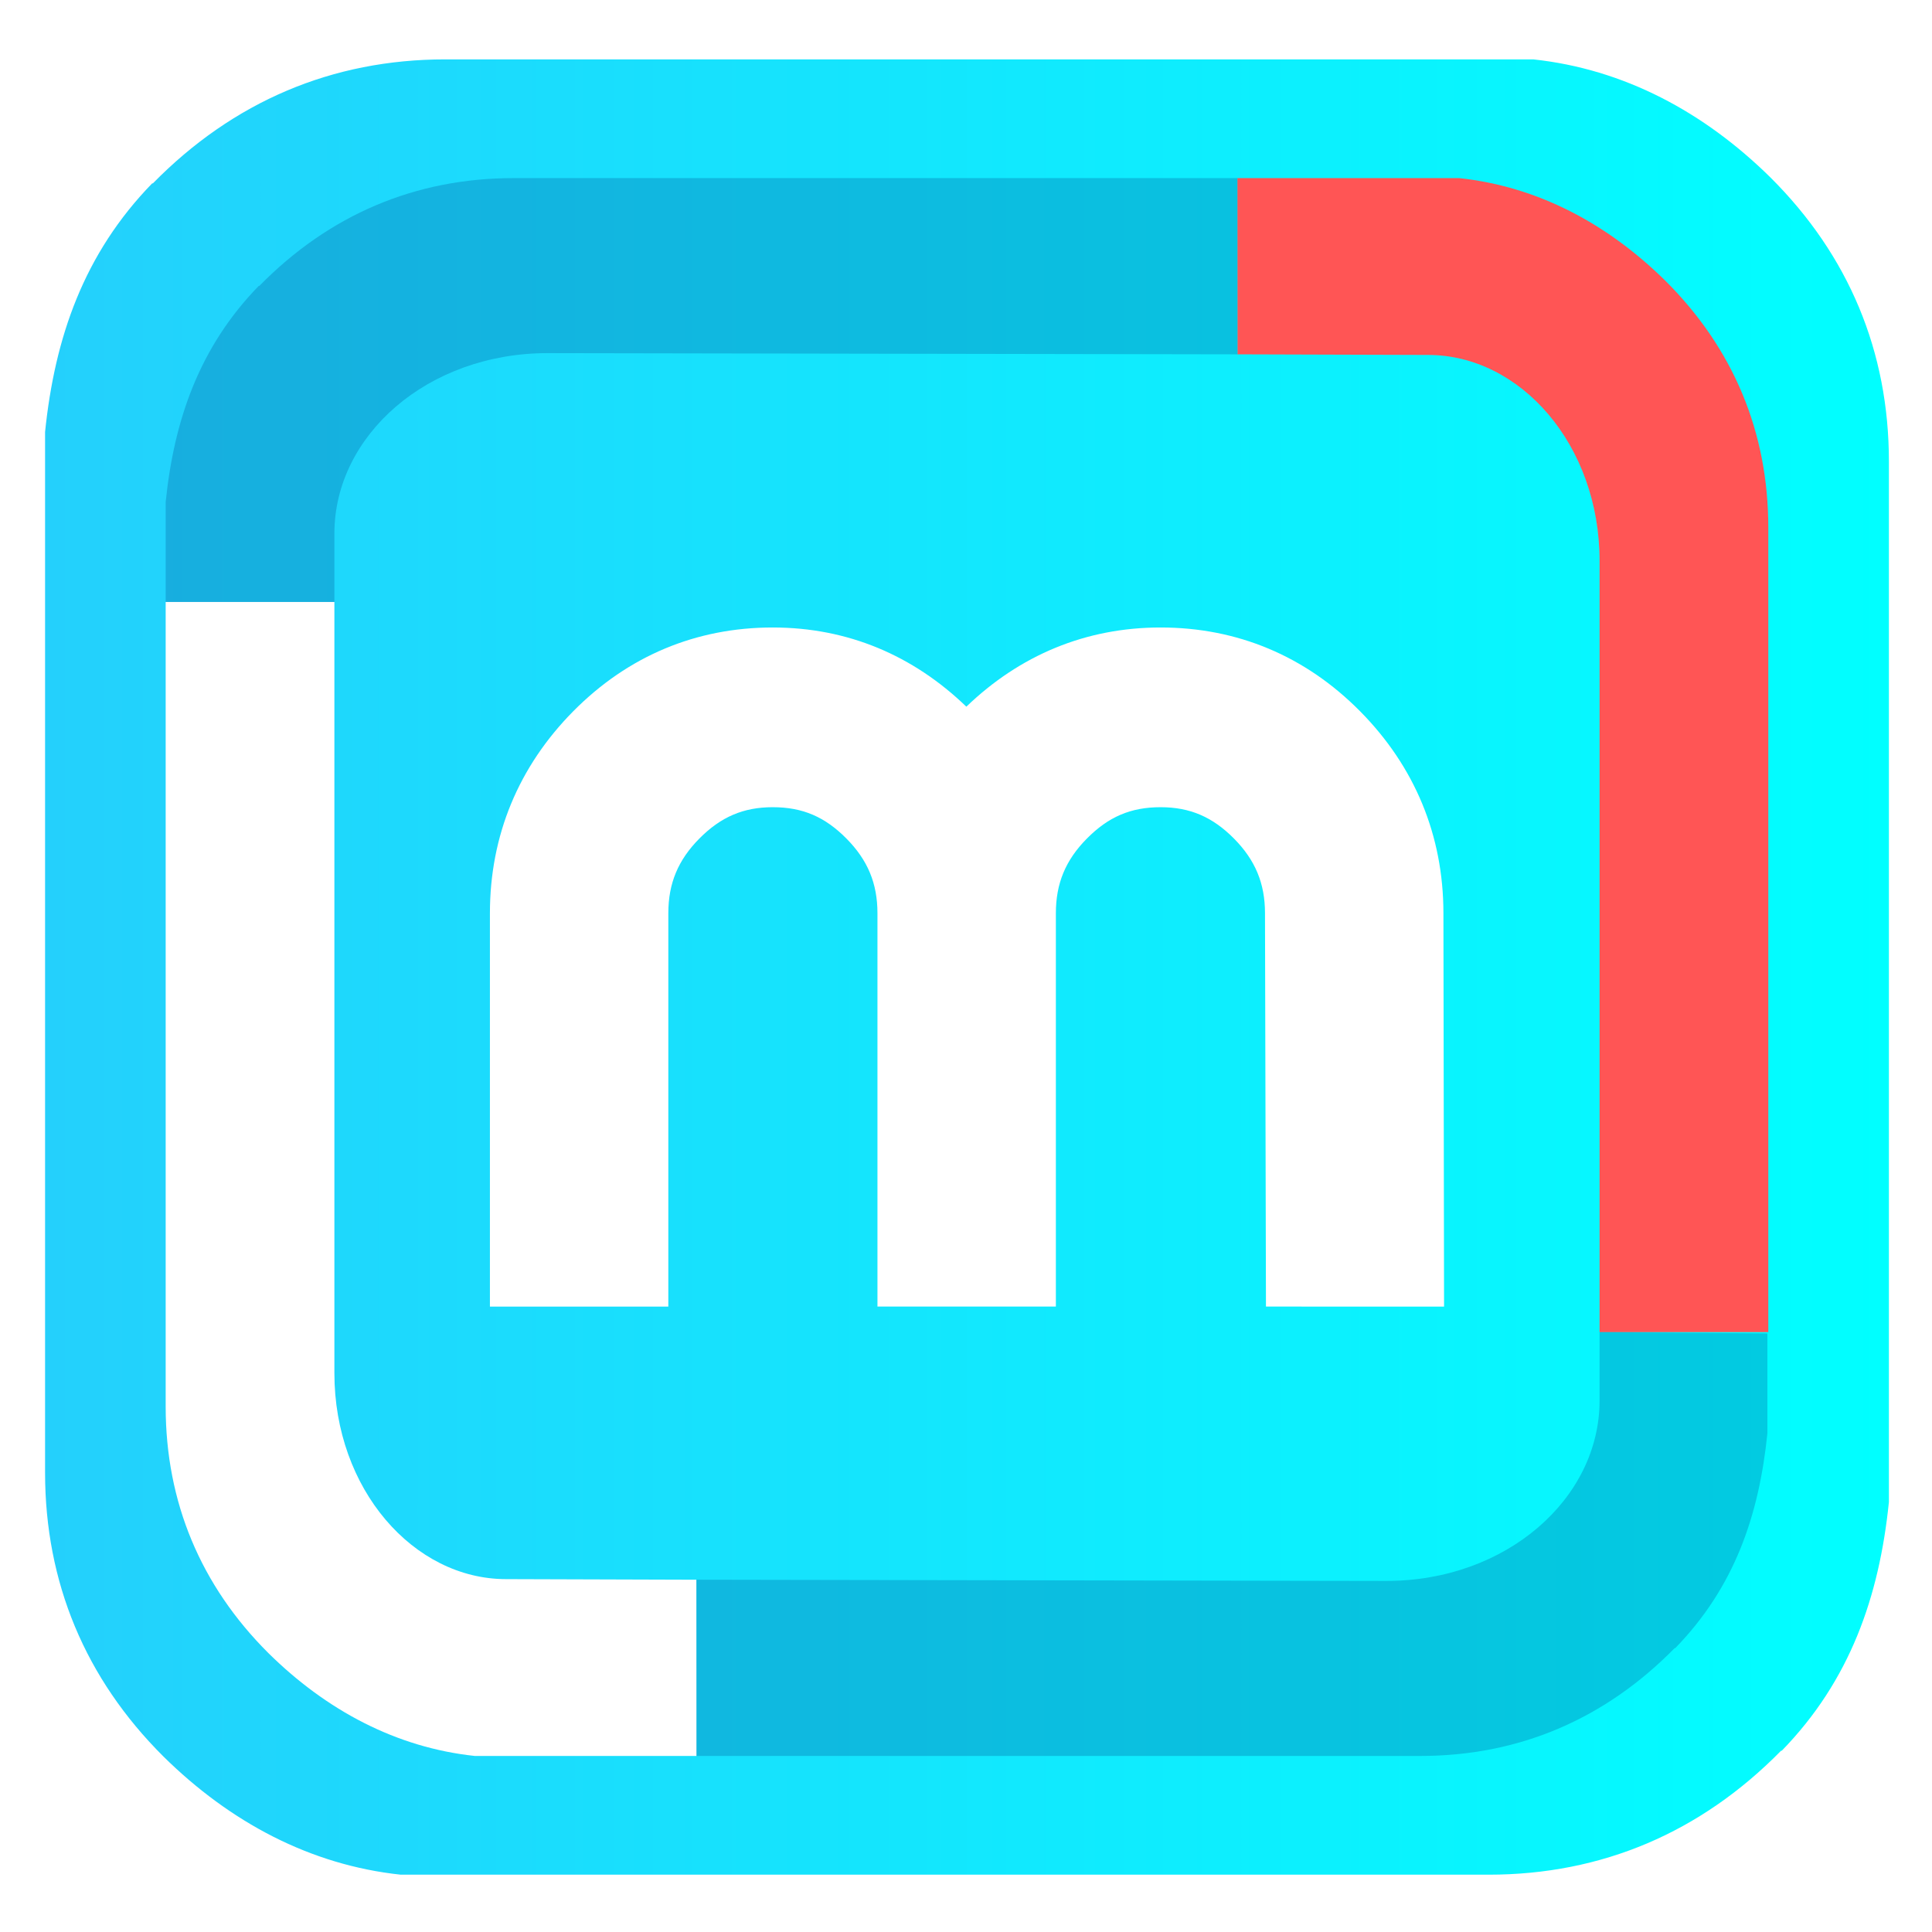 <?xml version="1.0" encoding="UTF-8" standalone="no"?>
<!-- Created with Inkscape (http://www.inkscape.org/) -->

<svg
   xmlns:dc="http://purl.org/dc/elements/1.1/"
   xmlns:cc="http://creativecommons.org/ns#"
   xmlns:rdf="http://www.w3.org/1999/02/22-rdf-syntax-ns#"
   xmlns:svg="http://www.w3.org/2000/svg"
   xmlns="http://www.w3.org/2000/svg"
   xmlns:xlink="http://www.w3.org/1999/xlink"
   xmlns:sodipodi="http://sodipodi.sourceforge.net/DTD/sodipodi-0.dtd"
   xmlns:inkscape="http://www.inkscape.org/namespaces/inkscape"
   width="736.606"
   height="736.606"
   id="svg2980"
   version="1.1"
   inkscape:version="0.92.3 (2405546, 2018-03-11)"
   sodipodi:docname="lml-logo_w-o_shadow.svg">
  <defs
     id="defs2982">
    <linearGradient
       inkscape:collect="always"
       id="linearGradient850">
      <stop
         style="stop-color:#24d0fc;stop-opacity:1;"
         offset="0"
         id="stop846" />
      <stop
         style="stop-color:#00ffff;stop-opacity:1"
         offset="1"
         id="stop848" />
    </linearGradient>
    <inkscape:perspective
       sodipodi:type="inkscape:persp3d"
       inkscape:vp_x="0 : 526.18109 : 1"
       inkscape:vp_y="0 : 1000 : 0"
       inkscape:vp_z="744.09448 : 526.18109 : 1"
       inkscape:persp3d-origin="372.04724 : 350.78739 : 1"
       id="perspective2988" />
    <inkscape:perspective
       id="perspective2955"
       inkscape:persp3d-origin="0.5 : 0.33333333 : 1"
       inkscape:vp_z="1 : 0.5 : 1"
       inkscape:vp_y="0 : 1000 : 0"
       inkscape:vp_x="0 : 0.5 : 1"
       sodipodi:type="inkscape:persp3d" />
    <linearGradient
       id="linearGradient3431">
      <stop
         id="stop3433"
         offset="0"
         style="stop-color:#3d3d3d;stop-opacity:1;" />
      <stop
         id="stop3435"
         offset="1"
         style="stop-color:#000000;stop-opacity:0.114;" />
    </linearGradient>
    <linearGradient
       id="linearGradient3312">
      <stop
         style="stop-color:#c7f994;stop-opacity:1;"
         offset="0"
         id="stop3314" />
      <stop
         style="stop-color:#87cf3e;stop-opacity:1;"
         offset="1"
         id="stop3316" />
    </linearGradient>
    <linearGradient
       inkscape:collect="always"
       xlink:href="#linearGradient850"
       id="linearGradient840"
       gradientUnits="userSpaceOnUse"
       x1="485.204"
       y1="414.903"
       x2="997.148"
       y2="414.903"
       gradientTransform="matrix(1.119,0,0,1.119,-367.915,-54.329)" />
    <filter
       inkscape:collect="always"
       style="color-interpolation-filters:sRGB"
       id="filter891"
       x="-0.015"
       width="1.031"
       y="-0.016"
       height="1.031">
      <feGaussianBlur
         inkscape:collect="always"
         stdDeviation="3.302"
         id="feGaussianBlur893" />
    </filter>
  </defs>
  <sodipodi:namedview
     id="base"
     pagecolor="#ffffff"
     bordercolor="#666666"
     borderopacity="1.0"
     inkscape:pageopacity="0.0"
     inkscape:pageshadow="2"
     inkscape:zoom="0.7"
     inkscape:cx="236.78783"
     inkscape:cy="413.17549"
     inkscape:document-units="px"
     inkscape:current-layer="g1028"
     showgrid="false"
     showborder="true"
     inkscape:showpageshadow="false"
     inkscape:window-width="1920"
     inkscape:window-height="1013"
     inkscape:window-x="0"
     inkscape:window-y="0"
     inkscape:window-maximized="1"
     showguides="true"
     inkscape:guide-bbox="true"
     inkscape:snap-others="true" />
  <g
     inkscape:label="Layer 1"
     inkscape:groupmode="layer"
     id="layer1"
     transform="translate(-1.697,-89.453)">
    <g
       id="g842"
       transform="matrix(0.936,0,0,0.936,23.85,29.507)">
      <g
         transform="matrix(1.311,0,0,1.311,-234.797,-79.513)"
         id="g1028">
        <g
           id="g1028-9-5"
           transform="matrix(1.159,0,0,1.159,884.099,-427.516)"
           style="fill:#362c2c;fill-opacity:1;filter:url(#filter891)">
          <path
             style="color:#000000;display:inline;overflow:visible;visibility:visible;fill:#362c2c;fill-opacity:1;fill-rule:evenodd;stroke:none;stroke-width:2.452;marker:none;enable-background:accumulate"
             d="m 26.339,254.318 c -31.446,-8.9e-4 -58.909,11.728 -81.197,34.418 h -0.191 c -18.956,19.475 -27.053,42.765 -29.746,69.027 v 31.946 257.015 c 0,30.464 11.147,57.179 32.833,78.781 18.536,18.296 40.828,30.155 65.874,32.833 h 70.826 0.043 l 231.232,0.006 c 31.446,8.9e-4 58.909,-11.728 81.197,-34.418 h 0.191 c 18.956,-19.475 27.053,-42.765 29.746,-69.027 V 622.953 365.939 c 0,-30.464 -11.147,-57.179 -32.833,-78.781 -18.536,-18.296 -40.828,-30.157 -65.874,-32.835 l -70.826,0.002 z"
             id="path4130-6-9"
             inkscape:connector-curvature="0"
             sodipodi:nodetypes="cccccscccccccccscccc" />
        </g>
        <path
           sodipodi:nodetypes="cccccscccccccccscccc"
           inkscape:connector-curvature="0"
           id="path4130-6"
           d="m 299.413,127.951 c -35.189,-9.9e-4 -65.922,13.124 -90.863,38.515 h -0.214 c -21.212,21.794 -30.273,47.856 -33.287,77.245 v 35.749 287.61 c 0,34.09 12.474,63.985 36.742,88.159 20.742,20.474 45.689,33.744 73.716,36.742 h 79.258 0.048 l 258.759,0.006 c 35.19,9.9e-4 65.922,-13.124 90.863,-38.515 h 0.214 c 21.212,-21.794 30.274,-47.856 33.287,-77.245 V 540.469 252.859 c 0,-34.09 -12.474,-63.985 -36.742,-88.159 -20.742,-20.474 -45.689,-33.747 -73.716,-36.744 l -79.258,0.002 z"
           style="color:#000000;display:inline;overflow:visible;visibility:visible;fill:url(#linearGradient840);fill-opacity:1;fill-rule:evenodd;stroke:none;stroke-width:2.743;marker:none;enable-background:accumulate" />
        <path
           id="path4130-9-1"
           d="m 609.722,515.463 -0.2,-122.22 c 0,-24.179 -8.92,-45.604 -25.91,-62.766 -16.998,-17.171 -38.153,-26.011 -61.963,-26.011 -23.371,0 -43.821,8.691 -60.356,24.604 -16.487,-15.888 -36.794,-24.604 -60.156,-24.604 -23.81,0 -44.965,8.84 -61.963,26.011 -16.99,17.162 -25.91,38.587 -25.91,62.766 V 515.463 H 368.699 V 393.243 c 0,-9.267 3.024,-16.514 9.641,-23.198 6.639,-6.706 13.669,-9.741 22.797,-9.741 9.319,0 16.244,3.02 22.897,9.741 6.617,6.684 9.641,13.931 9.641,23.198 v 122.22 h 55.435 V 393.243 c 0,-9.267 3.024,-16.514 9.641,-23.198 6.653,-6.721 13.578,-9.741 22.897,-9.741 9.128,0 16.158,3.036 22.797,9.741 6.617,6.684 9.641,13.931 9.641,23.198 l 0.301,122.22"
           style="color:#000000;display:inline;overflow:visible;visibility:visible;fill:#ffffff;fill-opacity:1;fill-rule:evenodd;stroke:none;stroke-width:2.385;marker:none;enable-background:accumulate"
           sodipodi:nodetypes="ccssccsccccsssccccssscc"
           inkscape:connector-curvature="0" />
        <path
           inkscape:connector-curvature="0"
           sodipodi:nodetypes="ccccccccc"
           style="color:#000000;display:inline;overflow:visible;visibility:visible;fill:#ffffff;fill-opacity:1;fill-rule:evenodd;stroke:none;stroke-width:2.385;marker:none;enable-background:accumulate"
           d="m 377.418,600.333 -59.149,-0.186 c -28.762,0 -53.327,-27.995 -53.327,-63.972 V 296.532 h -52.423 v 249.987 c 0,29.631 10.843,55.614 31.936,76.626 18.029,17.796 39.711,29.331 64.072,31.936 l 68.932,-4.7e-4"
           id="path4130" />
        <path
           inkscape:connector-curvature="0"
           style="color:#000000;display:inline;overflow:visible;visibility:visible;opacity:0.3;fill:#00599c;fill-opacity:1;fill-rule:evenodd;stroke:none;stroke-width:2.385;marker:none;enable-background:accumulate"
           d="m 545.567,219.596 v -54.748 l -224.951,-0.006 c -30.586,-8.6e-4 -57.299,11.408 -78.977,33.478 h -0.185 c -18.437,18.943 -26.313,41.596 -28.933,67.14 v 31.073 h 52.423 v -21.27 c 0,-30.464 28.945,-56.042 66.215,-56.042 l 214.409,0.376 z"
           id="path4132-2"
           sodipodi:nodetypes="ccscccccsccc" />
        <path
           inkscape:connector-curvature="0"
           sodipodi:nodetypes="ccccccccc"
           style="color:#000000;display:inline;overflow:visible;visibility:visible;fill:#ff5555;fill-opacity:1;fill-rule:evenodd;stroke:none;stroke-width:2.385;marker:none;enable-background:accumulate"
           d="m 545.567,219.596 59.149,0.186 c 28.762,0 53.327,27.995 53.327,63.972 v 239.643 h 52.423 V 273.41 c 0,-29.631 -10.843,-55.614 -31.936,-76.626 -18.029,-17.796 -39.711,-29.331 -64.072,-31.936 l -68.932,4.9e-4"
           id="path4130-2" />
        <path
           inkscape:connector-curvature="0"
           style="color:#000000;display:inline;overflow:visible;visibility:visible;opacity:0.3;fill:#00599c;fill-opacity:1;fill-rule:evenodd;stroke:none;stroke-width:2.385;marker:none;enable-background:accumulate"
           d="m 377.418,600.333 v 54.748 l 224.951,0.006 c 30.586,8.7e-4 57.299,-11.408 78.977,-33.478 h 0.185 c 18.437,-18.943 26.033,-41.201 28.653,-66.745 v -31.073 l -52.143,-0.395 v 21.27 c 0,30.464 -28.945,56.042 -66.215,56.042 l -214.409,-0.376 z"
           id="path4132-2-9"
           sodipodi:nodetypes="ccscccccsccc" />
      </g>
    </g>
  </g>
</svg>

